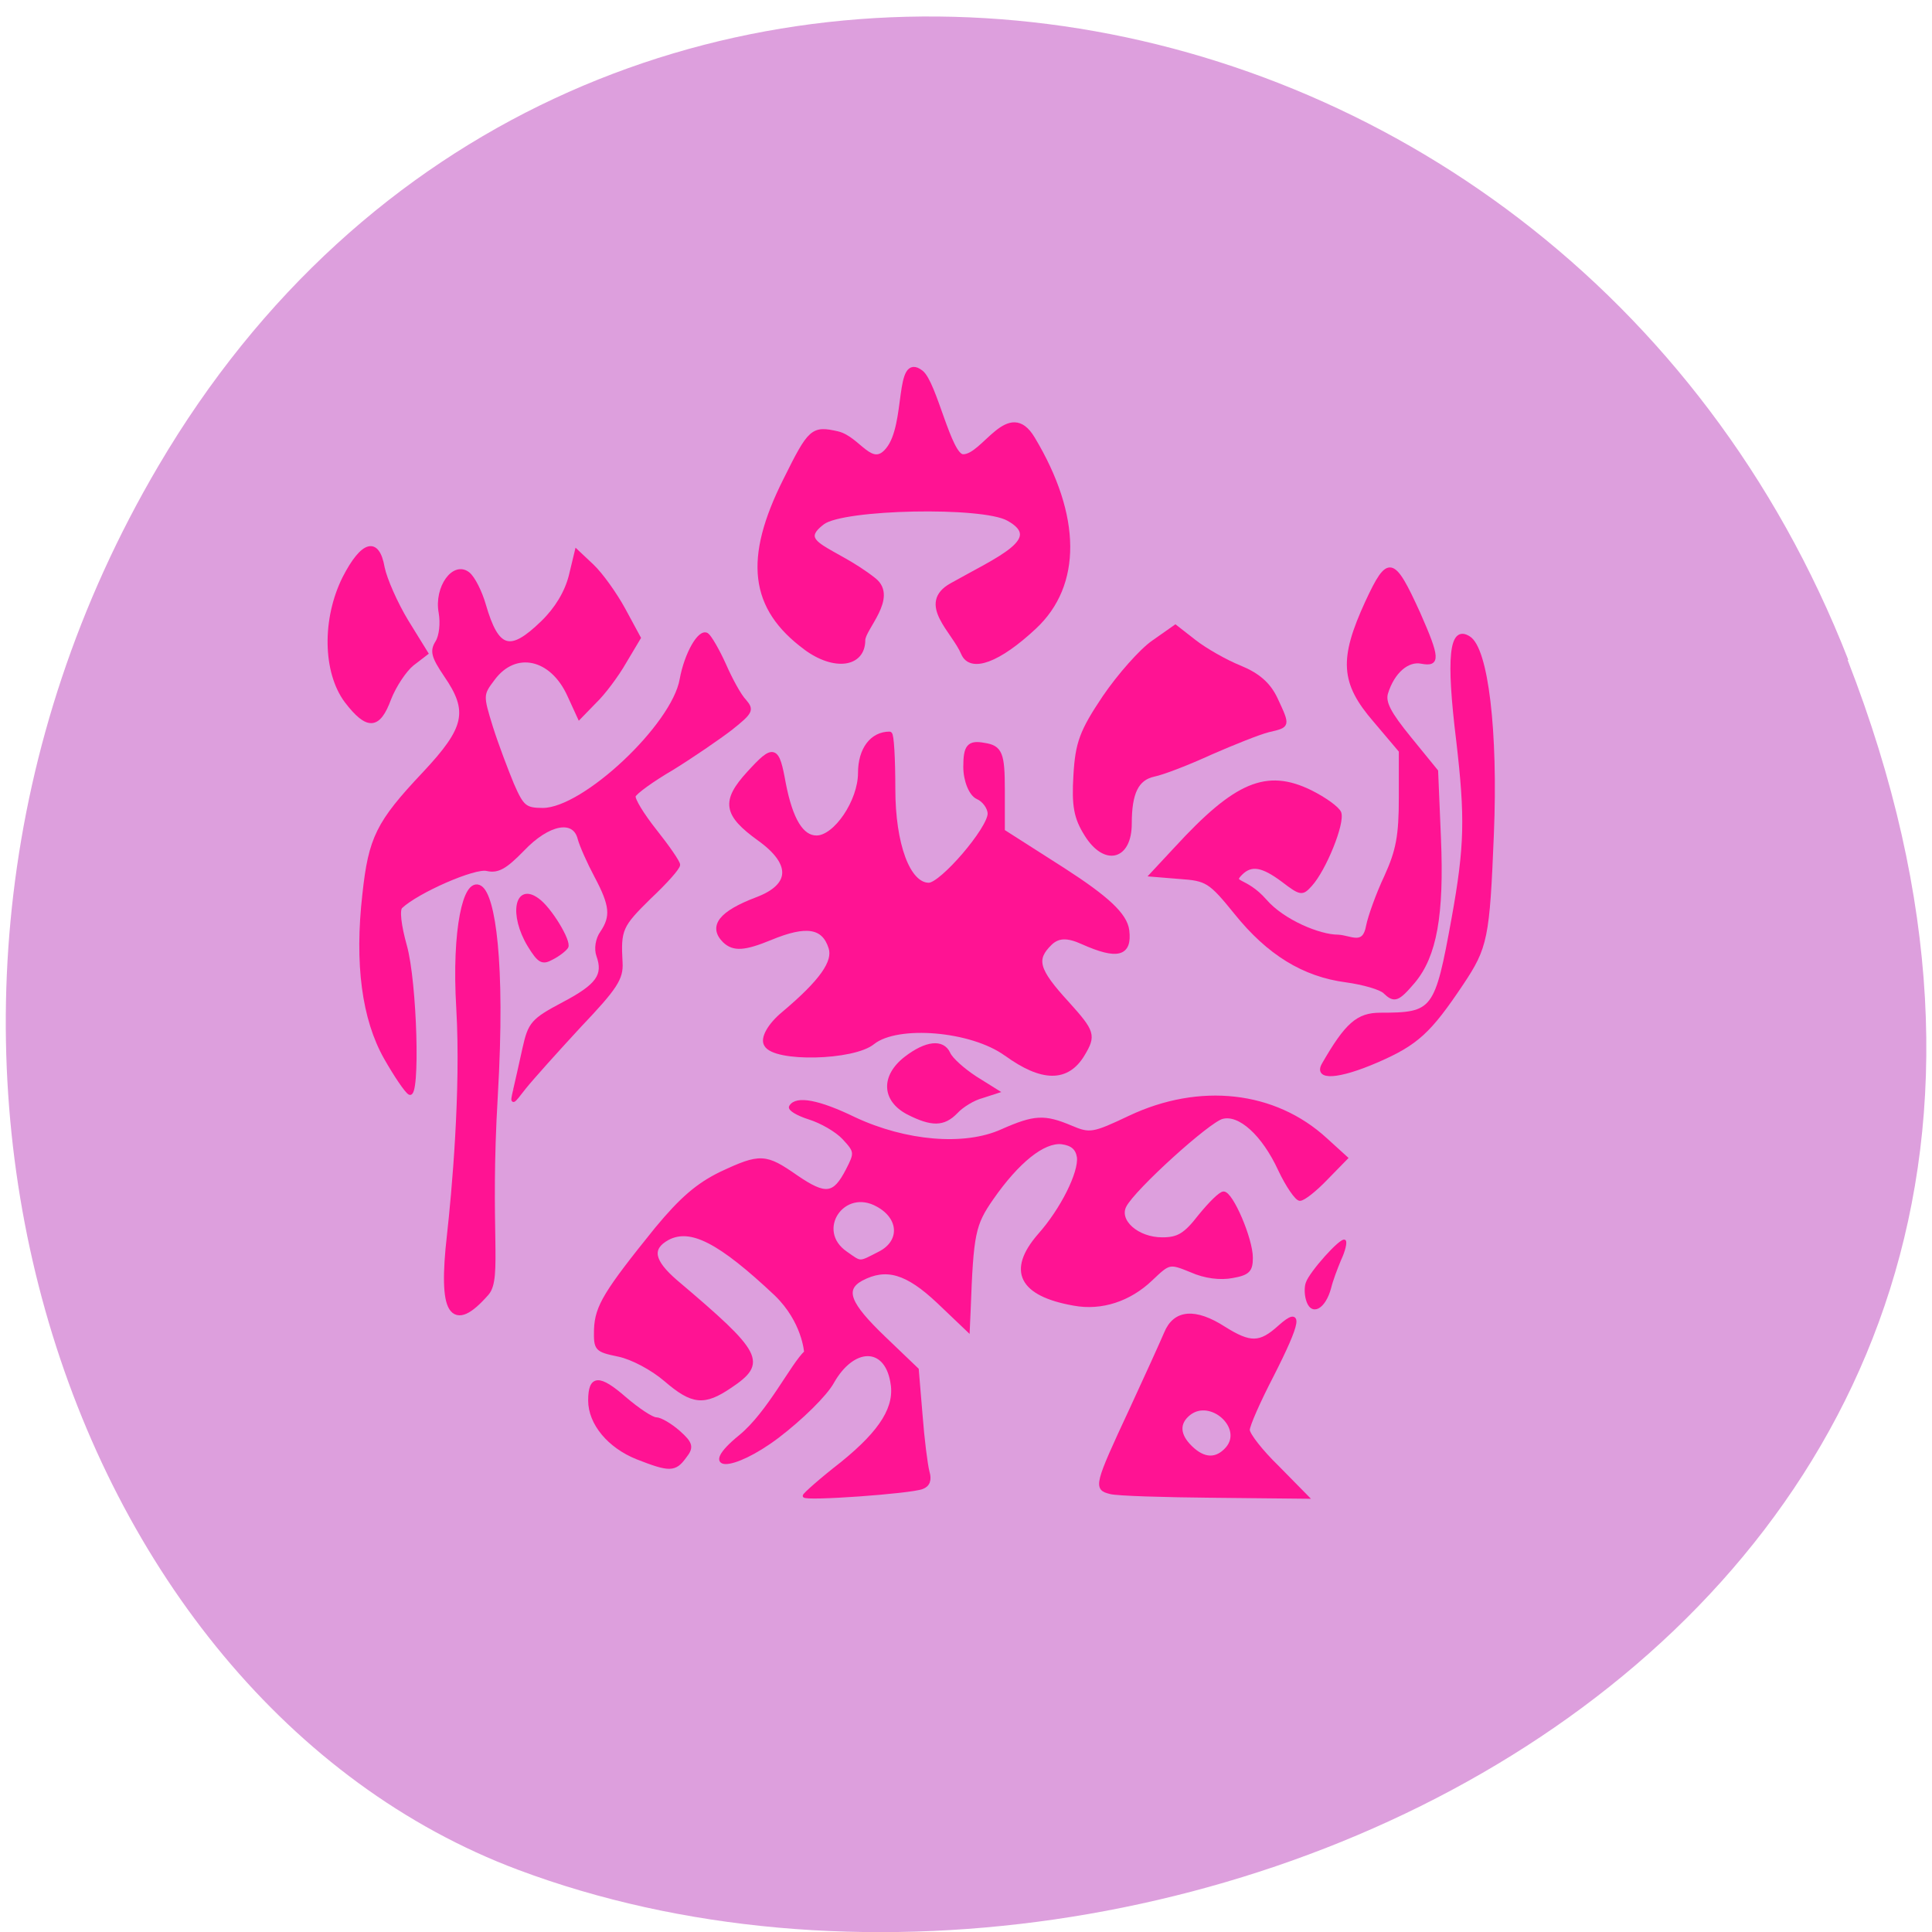 <svg xmlns="http://www.w3.org/2000/svg" viewBox="0 0 16 16"><path d="m 15.301 5.465 c 3.105 7.965 -5.594 12.05 -11.01 10.02 c -3.781 -1.418 -5.668 -7.06 -2.98 -11.625 c 3.387 -5.762 11.598 -4.535 13.996 1.605" fill="#dd9fdd"/><g fill="#ff1393" stroke="#ff1393" transform="scale(0.062)"><path d="m 134.44 140.75 c -4.625 -3.375 -14.563 -4.188 -17.875 -1.563 c -2.563 2.125 -13.12 2.375 -14.188 0.313 c -0.5 -0.813 0.5 -2.563 2.313 -4.063 c 5.125 -4.313 6.938 -6.938 6.313 -8.875 c -0.938 -2.938 -3.313 -3.313 -8.125 -1.313 c -3.5 1.438 -4.875 1.5 -6.06 0.375 c -1.875 -1.875 -0.5 -3.625 4.25 -5.438 c 4.875 -1.813 5 -4.875 0.375 -8.188 c -4.5 -3.25 -4.813 -4.938 -1.375 -8.688 c 3.313 -3.625 3.688 -3.5 4.563 1.375 c 0.938 4.813 2.375 7.25 4.438 7.25 c 2.563 0 5.875 -4.875 5.875 -8.688 c 0 -3.125 1.563 -5.188 3.875 -5.188 c 0.25 0 0.438 3.25 0.438 7.313 c 0 7.438 2 12.875 4.813 12.875 c 1.75 0 8.188 -7.5 8.188 -9.563 c 0 -0.813 -0.75 -1.875 -1.625 -2.25 c -0.875 -0.375 -1.625 -2.188 -1.625 -4 c 0 -2.688 0.438 -3.25 2.438 -2.875 c 2.125 0.313 2.438 1.125 2.438 5.938 v 5.563 l 8.125 5.188 c 5.813 3.75 8.25 6 8.5 8.06 c 0.375 3.125 -1.25 3.563 -5.875 1.5 c -2.063 -0.938 -3.313 -0.875 -4.375 0.125 c -2.25 2.188 -1.875 3.625 2.25 8.125 c 3.438 3.813 3.563 4.25 2.063 6.75 c -2.063 3.438 -5.375 3.375 -10.125 -0.063" stroke-width="0.673"/><path d="m 107.63 86.5 c -7.188 -5.313 -8 -11.813 -2.688 -22.375 c 3.313 -6.688 3.625 -6.938 6.938 -6.188 c 2.813 0.688 4.5 4.938 6.75 2.125 c 2.75 -3.375 1.125 -12.813 4.375 -10.313 c 1.813 1.375 3.75 11.25 5.625 11.25 c 2.813 0.063 6.125 -7.75 9.313 -2.375 c 6.188 10.313 6.25 19.5 0.188 25.13 c -4.75 4.438 -8.438 5.813 -9.438 3.5 c -1.25 -3 -5.938 -6.625 -1.563 -9.06 c 6.313 -3.563 12.688 -6.125 7.563 -8.938 c -3.438 -1.938 -22.06 -1.563 -24.813 0.5 c -4 3 1.438 3.438 6.875 7.75 c 2.875 2.313 -1.5 6.438 -1.5 8 c 0 3.313 -3.813 3.813 -7.625 1" stroke-width="0.649"/><path d="m 145.06 111.44 c -1.375 -2.188 -1.688 -3.813 -1.438 -7.875 c 0.25 -4.313 0.813 -5.875 3.875 -10.438 c 2 -2.938 4.938 -6.25 6.563 -7.375 l 2.938 -2.063 l 2.563 2 c 1.438 1.125 4.188 2.688 6.06 3.438 c 2.438 1 3.875 2.25 4.813 4.25 c 1.688 3.625 1.688 3.563 -1 4.188 c -1.25 0.313 -4.688 1.688 -7.688 3 c -3 1.375 -6.375 2.688 -7.625 2.938 c -2.25 0.5 -3.188 2.375 -3.188 6.5 c 0 4.688 -3.375 5.5 -5.875 1.438" stroke-width="0.484"/><g stroke-width="0.44"><path d="m 184.94 132.5 c -0.5 -0.5 -2.813 -1.188 -5.125 -1.5 c -5.688 -0.75 -10.375 -3.625 -14.75 -9.06 c -3.438 -4.25 -3.875 -4.5 -7.5 -4.75 l -3.813 -0.313 l 3.375 -3.625 c 7.938 -8.625 12.06 -10.375 17.938 -7.5 c 1.875 0.938 3.625 2.188 3.875 2.813 c 0.5 1.375 -2 7.563 -3.875 9.625 c -1.125 1.25 -1.313 1.25 -3.688 -0.563 c -2.75 -2.063 -4.25 -2.313 -5.625 -0.938 c -1.438 1.438 0.563 0.563 3.25 3.625 c 2.375 2.75 7.25 4.75 9.688 4.75 c 1.688 0.063 3.5 1.5 4 -1.375 c 0.25 -1.25 1.313 -4.25 2.438 -6.625 c 1.563 -3.438 1.938 -5.438 1.938 -10.5 v -6.25 l -3.438 -4.063 c -4.375 -5.063 -4.563 -8.188 -1.063 -15.813 c 2.875 -6.188 3.5 -6.06 6.938 1.5 c 2.625 5.938 2.688 6.938 0.375 6.5 c -1.875 -0.375 -3.813 1.313 -4.688 4.125 c -0.375 1.25 0.375 2.688 3.125 6.06 l 3.563 4.375 l 0.375 8.938 c 0.438 10.313 -0.563 15.75 -3.438 19.19 c -2.125 2.5 -2.563 2.625 -3.875 1.375"/><path d="m 107.44 199.81 c 0 -0.188 2.25 -2.188 5.063 -4.375 c 5.313 -4.313 7.313 -7.563 6.625 -10.938 c -0.875 -4.813 -5.188 -4.75 -7.938 0.125 c -0.938 1.688 -4.125 4.813 -7.313 7.25 c -6.125 4.625 -10.688 4.625 -5 0 c 3.813 -3.125 6.938 -9.563 8.75 -11.25 c 0 0 -0.25 -4.125 -4 -7.75 c -7.5 -7.06 -11.375 -9.06 -14.438 -7.438 c -2.375 1.313 -2.063 3 1.125 5.75 c 11.375 9.625 12 10.813 7.25 14 c -3.5 2.375 -5.063 2.25 -8.688 -0.875 c -1.75 -1.5 -4.438 -2.938 -6.25 -3.313 c -3 -0.625 -3.125 -0.75 -3.063 -3.438 c 0.125 -3.063 1.313 -5 8.125 -13.438 c 3.313 -4 5.5 -5.875 8.563 -7.375 c 5.313 -2.5 6 -2.438 10.125 0.438 c 3.938 2.688 5.063 2.5 6.813 -0.875 c 1.188 -2.313 1.188 -2.5 -0.5 -4.313 c -0.938 -1 -3 -2.188 -4.625 -2.688 c -1.563 -0.5 -2.688 -1.188 -2.438 -1.5 c 0.75 -1.25 3.75 -0.688 8.5 1.625 c 6.813 3.188 14.688 3.875 19.688 1.625 c 4.375 -1.938 5.688 -2 9.25 -0.5 c 2.5 1.063 2.938 1 7.813 -1.313 c 9.375 -4.438 19.375 -3.313 26.19 2.938 l 2.75 2.5 l -2.688 2.75 c -1.438 1.5 -3 2.75 -3.5 2.75 c -0.438 0 -1.688 -1.813 -2.688 -3.938 c -2.188 -4.75 -5.375 -7.625 -7.688 -7 c -1.813 0.438 -11.813 9.5 -13 11.813 c -1.063 2 1.625 4.438 5 4.438 c 2.125 0 3.063 -0.563 5 -3.063 c 1.375 -1.688 2.75 -3.063 3.188 -3.063 c 1.063 0 3.688 6.125 3.688 8.625 c 0 1.688 -0.375 2.125 -2.5 2.5 c -1.625 0.313 -3.688 0.063 -5.5 -0.75 c -2.938 -1.188 -2.938 -1.188 -5.375 1.125 c -2.875 2.75 -6.625 4 -10.313 3.313 c -7.125 -1.25 -8.75 -4.438 -4.625 -9.188 c 3.063 -3.438 5.5 -8.375 5.25 -10.438 c -0.188 -1.188 -0.875 -1.75 -2.25 -1.938 c -2.438 -0.25 -5.875 2.5 -9.313 7.438 c -2.438 3.5 -2.688 4.688 -3.063 14.813 l -0.125 2.813 l -4 -3.813 c -4.188 -3.938 -6.938 -4.75 -10.25 -3 c -2.5 1.375 -1.688 3.313 3 7.813 l 4.438 4.25 l 0.5 6 c 0.25 3.313 0.688 6.75 0.938 7.688 c 0.313 1.063 0.063 1.75 -0.75 2.063 c -1.563 0.625 -15.75 1.625 -15.75 1.125 m 10.06 -32.438 c 2.938 -1.5 2.813 -4.688 -0.25 -6.375 c -4.625 -2.625 -8.625 3.375 -4.25 6.375 c 2.063 1.438 1.688 1.438 4.5 0"/></g><path d="m 148.31 199.31 c -2 -0.5 -1.938 -0.875 2.813 -11.06 c 2 -4.313 4.063 -8.875 4.625 -10.188 c 1.188 -2.875 3.875 -3.125 7.75 -0.625 c 3.5 2.188 4.813 2.188 7.438 -0.188 c 2.938 -2.625 2.625 -0.75 -1.063 6.5 c -1.75 3.375 -3.188 6.625 -3.188 7.25 c 0 0.625 1.75 2.875 3.938 5 l 3.875 3.938 l -12.25 -0.125 c -6.75 -0.063 -13.06 -0.25 -13.938 -0.5 m 15.625 -5.813 c 2.438 -2.813 -2.188 -7 -5.125 -4.688 c -1.563 1.25 -1.5 2.875 0.25 4.563 c 1.75 1.688 3.438 1.75 4.875 0.125" stroke-width="0.509"/><path d="m 85.13 194.69 c -3.75 -1.5 -6.313 -4.563 -6.313 -7.625 c 0 -3.188 1.188 -3.25 4.625 -0.25 c 1.75 1.5 3.625 2.75 4.188 2.75 c 0.563 0 1.938 0.813 3 1.75 c 1.688 1.5 1.813 2 0.813 3.25 c -1.313 1.813 -2 1.813 -6.313 0.125" stroke-width="0.507"/><path d="m 68.75 145.63 c 0.25 -1.063 0.813 -3.563 1.25 -5.563 c 0.75 -3.375 1.125 -3.813 5.25 -6 c 4.625 -2.438 5.563 -3.813 4.625 -6.438 c -0.313 -0.875 -0.125 -2.188 0.5 -3.063 c 1.438 -2.125 1.313 -3.625 -0.75 -7.5 c -1 -1.875 -2 -4.125 -2.25 -5.063 c -0.688 -2.75 -4.125 -2.125 -7.563 1.5 c -2.313 2.375 -3.313 2.938 -4.75 2.625 c -1.625 -0.438 -9.313 2.938 -11.5 5 c -0.438 0.375 -0.188 2.5 0.563 5.188 c 1.375 4.875 1.813 20.5 0.563 19.688 c -0.438 -0.25 -1.875 -2.375 -3.188 -4.688 c -2.938 -5.188 -3.938 -12.563 -2.875 -21.875 c 0.813 -7.5 1.813 -9.563 8 -16.12 c 5.688 -6.06 6.188 -8.313 2.875 -13.12 c -1.688 -2.5 -1.875 -3.25 -1.125 -4.438 c 0.5 -0.813 0.688 -2.5 0.438 -3.938 c -0.625 -3.375 1.813 -6.75 3.75 -5.188 c 0.688 0.563 1.625 2.438 2.125 4.188 c 1.75 6 3.438 6.5 7.75 2.313 c 1.875 -1.813 3.188 -4 3.75 -6.188 l 0.813 -3.375 l 2.125 2 c 1.188 1.125 3.063 3.75 4.188 5.813 l 2.063 3.813 l -1.938 3.25 c -1 1.75 -2.813 4.188 -4 5.313 l -2.063 2.125 l -1.375 -3 c -2.313 -5.125 -7.188 -6.188 -10.125 -2.188 c -1.563 2.063 -1.563 2.188 -0.25 6.438 c 0.75 2.375 2.063 5.813 2.813 7.625 c 1.313 3 1.688 3.375 4.063 3.375 c 5.5 0 17.438 -11.25 18.5 -17.375 c 0.625 -3.438 2.438 -6.625 3.438 -6 c 0.375 0.25 1.438 2.063 2.313 4 c 0.875 2 2.063 4.188 2.75 4.875 c 1 1.188 0.875 1.5 -1.875 3.688 c -1.625 1.25 -5.188 3.688 -7.813 5.313 c -2.688 1.563 -5 3.25 -5.125 3.688 c -0.125 0.438 1.125 2.5 2.813 4.625 c 1.688 2.125 3.125 4.188 3.125 4.563 c 0 0.438 -1.75 2.375 -3.875 4.375 c -3.813 3.75 -4.063 4.25 -3.813 8.688 c 0.125 2.125 -0.688 3.375 -5.5 8.438 c -3.063 3.313 -6.375 7 -7.375 8.25 c -1.688 2.188 -1.75 2.25 -1.313 0.375" stroke-width="0.44"/><path d="m 46.25 93.63 c -2.875 -3.875 -3 -10.938 -0.25 -16.438 c 2.438 -4.75 4.438 -5.313 5.125 -1.375 c 0.313 1.563 1.75 4.813 3.188 7.188 l 2.625 4.25 l -1.875 1.438 c -1 0.813 -2.375 2.875 -3.063 4.625 c -1.438 3.938 -2.938 4 -5.75 0.313" stroke-width="0.513"/><path d="m 70.69 126.31 c -2.5 -4.125 -1.75 -8.25 1.125 -6.125 c 1.625 1.125 4.313 5.563 3.875 6.313 c -0.25 0.375 -1.125 1.063 -2 1.5 c -1.25 0.688 -1.688 0.438 -3 -1.688" stroke-width="0.44"/><path d="m 60.19 165 c 0.625 -5.625 1.875 -19.25 1.25 -30.25 c -1.313 -21.75 6.688 -24.813 4.563 11.625 c -1.063 18 0.563 24.313 -1.125 26.25 c -4.438 5.063 -5.875 2.75 -4.688 -7.625" stroke-width="0.979"/><path d="m 174.56 173.5 c -0.188 -0.688 -0.188 -1.625 0 -2.125 c 0.438 -1.375 4.625 -6.06 5.063 -5.625 c 0.188 0.188 -0.063 1.313 -0.625 2.5 c -0.5 1.188 -1.125 2.875 -1.313 3.688 c -0.75 2.875 -2.563 3.813 -3.125 1.563" stroke-width="0.29"/><path d="m 176.81 142.13 c 3.063 -5.313 4.563 -6.625 7.563 -6.625 c 7.188 0 7.5 -0.438 9.75 -12.813 c 1.75 -9.688 1.813 -13.5 0.625 -23.75 c -1.375 -11.188 -0.938 -15.25 1.438 -13.75 c 2.375 1.438 3.688 12.5 3.125 26.19 c -0.563 13.938 -0.813 15.13 -4.063 20 c -4.313 6.438 -6 8 -11.313 10.313 c -5.188 2.25 -8.313 2.438 -7.125 0.438" stroke-width="0.467"/><path d="m 121.25 148.69 c -3.313 -1.75 -3.438 -4.938 -0.313 -7.375 c 2.75 -2.125 5 -2.375 5.813 -0.625 c 0.313 0.75 1.938 2.188 3.563 3.25 l 3 1.875 l -2.125 0.688 c -1.188 0.313 -2.688 1.25 -3.438 2.063 c -1.688 1.75 -3.313 1.75 -6.5 0.125" stroke-width="0.365"/></g></svg>